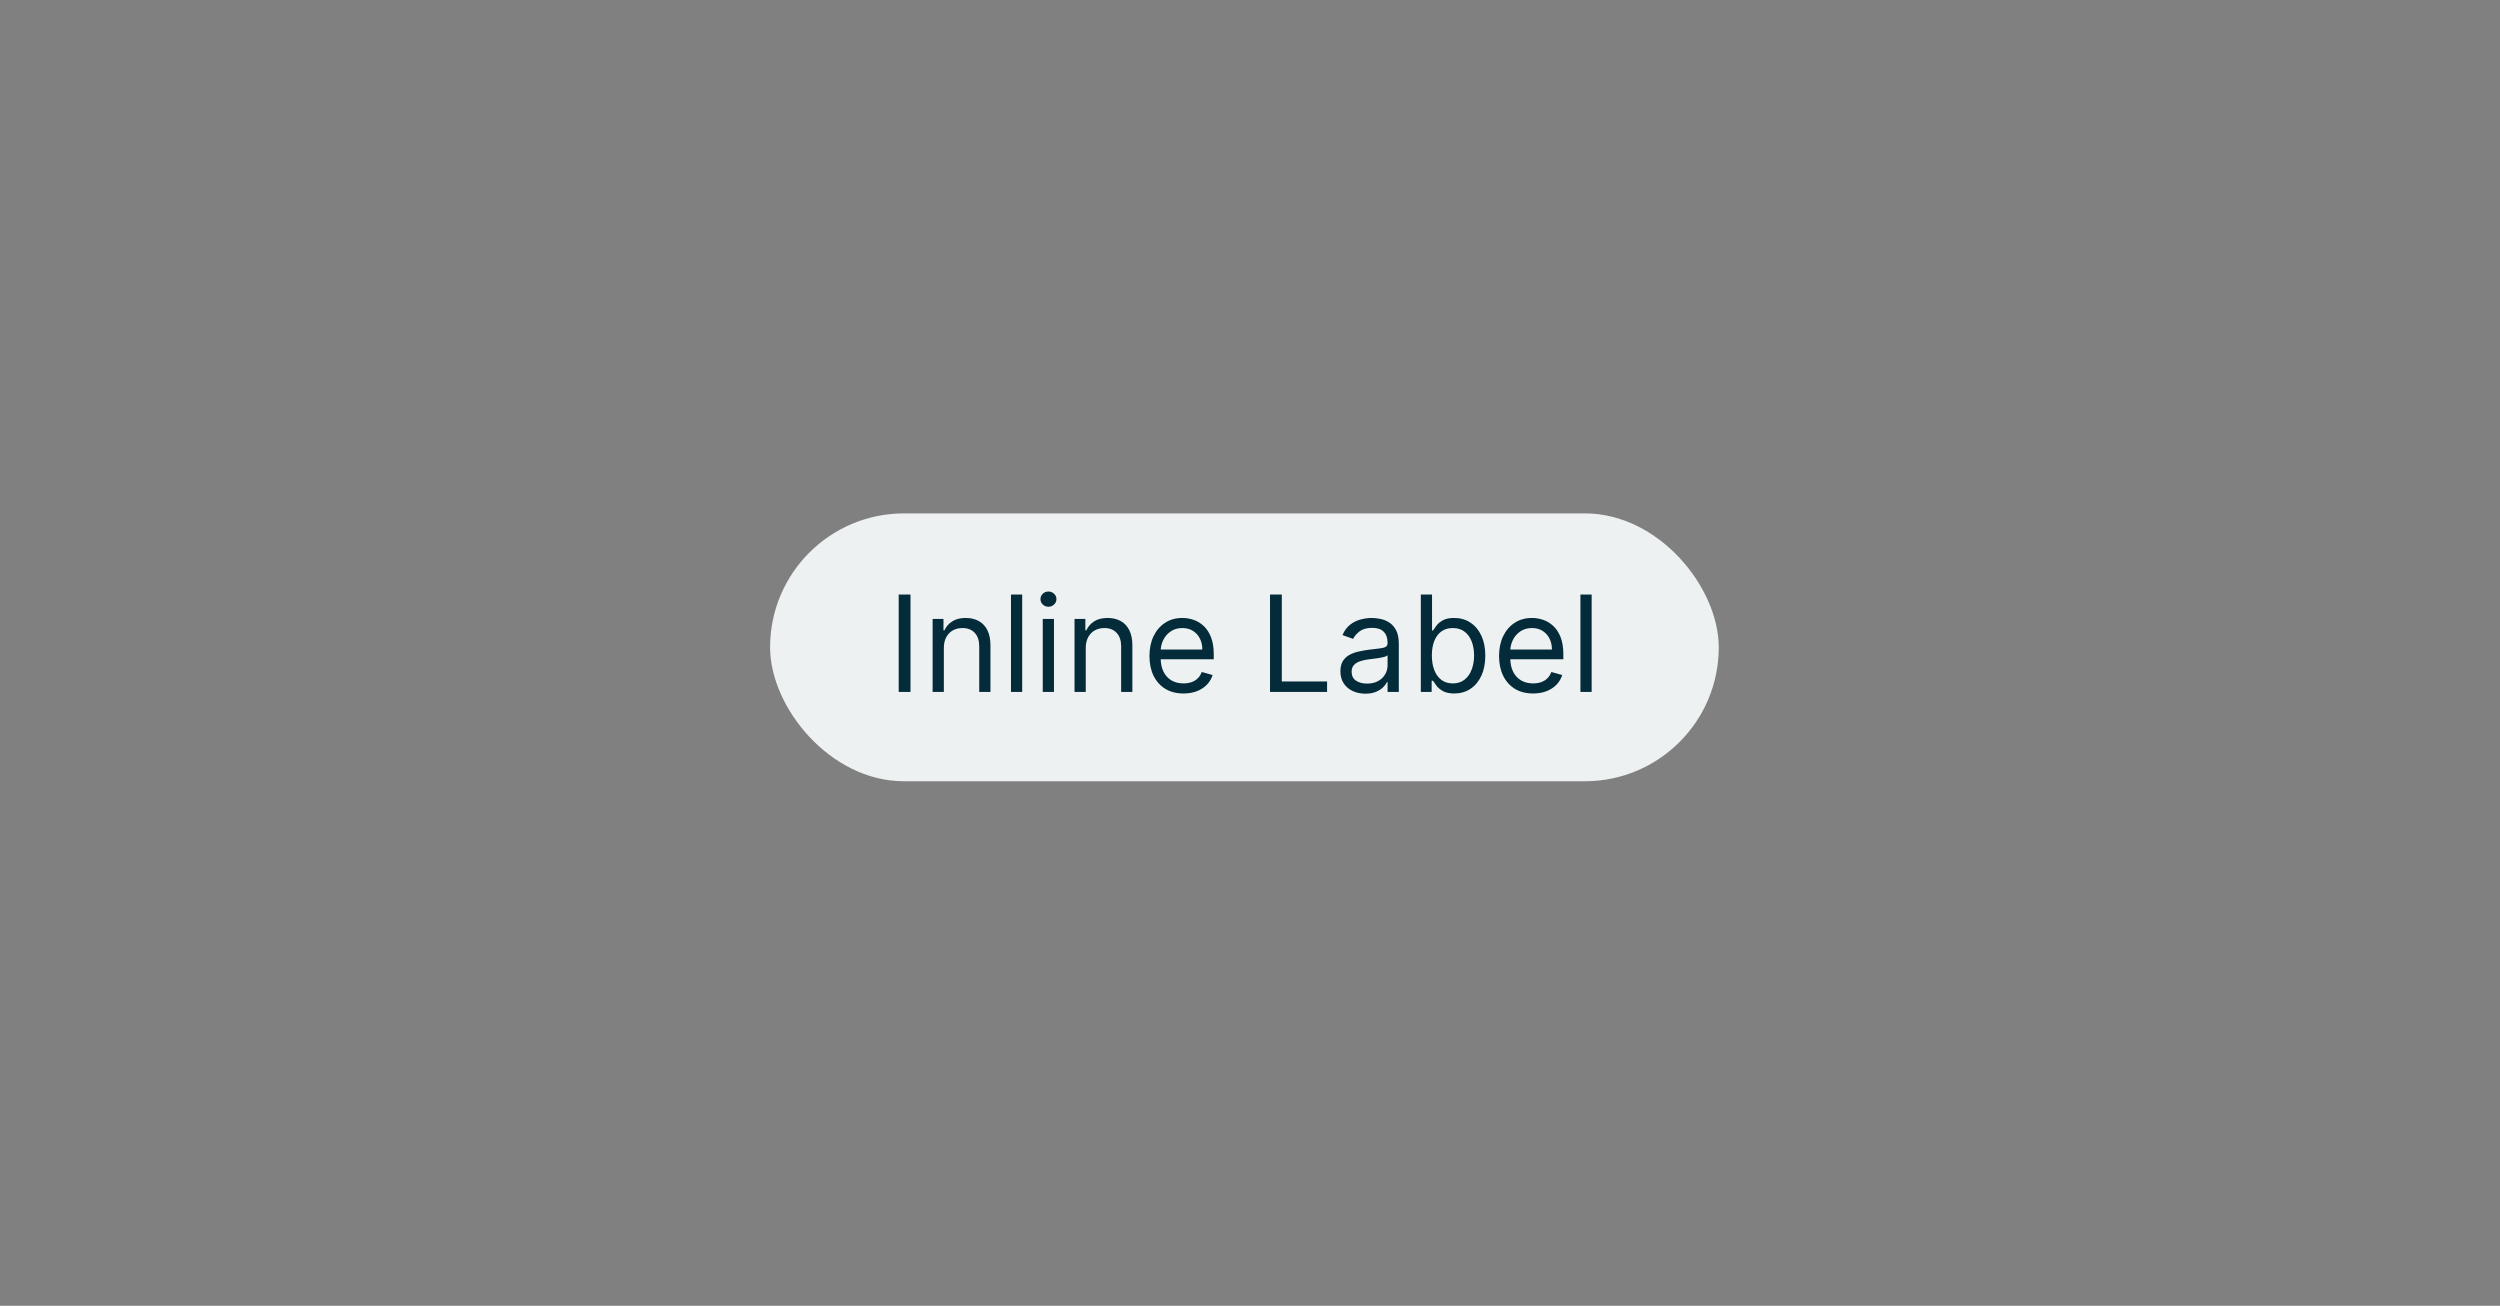 <svg width="224" height="117" viewBox="0 0 224 117" fill="none" xmlns="http://www.w3.org/2000/svg">
<rect x="0" y="0" width="224" height="117" fill="#808080" stroke="none"/>
<rect x="69" y="46" width="85" height="24" rx="12" fill="#EEF1F2"/>
<path d="M81.58 53.273V62H80.524V53.273H81.58ZM84.569 58.062V62H83.563V55.455H84.535V56.477H84.62C84.773 56.145 85.006 55.878 85.319 55.676C85.631 55.472 86.035 55.369 86.529 55.369C86.972 55.369 87.36 55.46 87.692 55.642C88.025 55.821 88.283 56.094 88.468 56.46C88.653 56.824 88.745 57.284 88.745 57.841V62H87.739V57.909C87.739 57.395 87.606 56.994 87.339 56.707C87.072 56.418 86.705 56.273 86.239 56.273C85.918 56.273 85.631 56.342 85.378 56.481C85.128 56.621 84.931 56.824 84.786 57.091C84.641 57.358 84.569 57.682 84.569 58.062ZM91.588 53.273V62H90.583V53.273H91.588ZM93.43 62V55.455H94.436V62H93.43ZM93.942 54.364C93.746 54.364 93.576 54.297 93.434 54.163C93.295 54.03 93.226 53.869 93.226 53.682C93.226 53.494 93.295 53.334 93.434 53.2C93.576 53.067 93.746 53 93.942 53C94.138 53 94.305 53.067 94.444 53.2C94.587 53.334 94.657 53.494 94.657 53.682C94.657 53.869 94.587 54.03 94.444 54.163C94.305 54.297 94.138 54.364 93.942 54.364ZM97.284 58.062V62H96.278V55.455H97.249V56.477H97.335C97.488 56.145 97.721 55.878 98.034 55.676C98.346 55.472 98.749 55.369 99.244 55.369C99.687 55.369 100.075 55.46 100.407 55.642C100.74 55.821 100.998 56.094 101.183 56.46C101.367 56.824 101.46 57.284 101.46 57.841V62H100.454V57.909C100.454 57.395 100.32 56.994 100.053 56.707C99.786 56.418 99.42 56.273 98.954 56.273C98.633 56.273 98.346 56.342 98.093 56.481C97.843 56.621 97.646 56.824 97.501 57.091C97.356 57.358 97.284 57.682 97.284 58.062ZM106.042 62.136C105.411 62.136 104.867 61.997 104.41 61.719C103.955 61.438 103.604 61.045 103.357 60.543C103.113 60.037 102.991 59.449 102.991 58.778C102.991 58.108 103.113 57.517 103.357 57.006C103.604 56.492 103.948 56.091 104.388 55.804C104.831 55.514 105.349 55.369 105.939 55.369C106.28 55.369 106.617 55.426 106.949 55.54C107.282 55.653 107.584 55.838 107.857 56.094C108.13 56.347 108.347 56.682 108.509 57.099C108.671 57.517 108.752 58.031 108.752 58.642V59.068H103.706V58.199H107.729C107.729 57.83 107.655 57.5 107.508 57.21C107.363 56.92 107.155 56.692 106.885 56.524C106.618 56.356 106.303 56.273 105.939 56.273C105.539 56.273 105.192 56.372 104.9 56.571C104.61 56.767 104.387 57.023 104.231 57.338C104.074 57.653 103.996 57.992 103.996 58.352V58.932C103.996 59.426 104.081 59.845 104.252 60.189C104.425 60.53 104.665 60.79 104.972 60.969C105.279 61.145 105.635 61.233 106.042 61.233C106.306 61.233 106.545 61.196 106.758 61.122C106.974 61.045 107.16 60.932 107.316 60.781C107.472 60.628 107.593 60.438 107.678 60.21L108.65 60.483C108.547 60.812 108.376 61.102 108.134 61.352C107.893 61.599 107.594 61.793 107.239 61.932C106.884 62.068 106.485 62.136 106.042 62.136ZM113.793 62V53.273H114.85V61.062H118.907V62H113.793ZM122.333 62.153C121.918 62.153 121.542 62.075 121.204 61.919C120.866 61.76 120.597 61.531 120.398 61.233C120.199 60.932 120.1 60.568 120.1 60.142C120.1 59.767 120.174 59.463 120.322 59.23C120.469 58.994 120.667 58.81 120.914 58.676C121.161 58.543 121.434 58.443 121.732 58.378C122.033 58.31 122.336 58.256 122.64 58.216C123.037 58.165 123.36 58.126 123.607 58.101C123.857 58.072 124.039 58.026 124.153 57.96C124.269 57.895 124.327 57.781 124.327 57.619V57.585C124.327 57.165 124.212 56.838 123.982 56.605C123.755 56.372 123.41 56.256 122.947 56.256C122.466 56.256 122.09 56.361 121.817 56.571C121.545 56.781 121.353 57.006 121.242 57.244L120.287 56.903C120.458 56.506 120.685 56.196 120.969 55.974C121.256 55.75 121.569 55.594 121.907 55.506C122.248 55.415 122.583 55.369 122.912 55.369C123.123 55.369 123.364 55.395 123.637 55.446C123.912 55.494 124.178 55.595 124.434 55.749C124.692 55.902 124.907 56.133 125.077 56.443C125.248 56.753 125.333 57.168 125.333 57.688V62H124.327V61.114H124.276C124.208 61.256 124.094 61.408 123.935 61.57C123.776 61.731 123.564 61.869 123.3 61.983C123.036 62.097 122.714 62.153 122.333 62.153ZM122.486 61.25C122.884 61.25 123.219 61.172 123.492 61.016C123.768 60.859 123.975 60.658 124.114 60.41C124.256 60.163 124.327 59.903 124.327 59.631V58.71C124.285 58.761 124.191 58.808 124.046 58.851C123.904 58.891 123.739 58.926 123.552 58.957C123.367 58.986 123.187 59.011 123.01 59.034C122.837 59.054 122.697 59.071 122.589 59.085C122.327 59.119 122.083 59.175 121.856 59.251C121.631 59.325 121.449 59.438 121.31 59.588C121.174 59.736 121.106 59.938 121.106 60.193C121.106 60.543 121.235 60.807 121.493 60.986C121.755 61.162 122.086 61.25 122.486 61.25ZM127.305 62V53.273H128.311V56.494H128.396C128.47 56.381 128.572 56.236 128.703 56.06C128.836 55.881 129.026 55.722 129.274 55.582C129.524 55.44 129.862 55.369 130.288 55.369C130.839 55.369 131.325 55.507 131.745 55.783C132.166 56.058 132.494 56.449 132.73 56.955C132.965 57.46 133.083 58.057 133.083 58.744C133.083 59.438 132.965 60.038 132.73 60.547C132.494 61.053 132.167 61.445 131.749 61.723C131.332 61.999 130.85 62.136 130.305 62.136C129.884 62.136 129.548 62.067 129.295 61.928C129.042 61.785 128.847 61.625 128.711 61.446C128.575 61.264 128.47 61.114 128.396 60.994H128.276V62H127.305ZM128.294 58.727C128.294 59.222 128.366 59.658 128.511 60.035C128.656 60.41 128.867 60.705 129.146 60.918C129.424 61.128 129.765 61.233 130.169 61.233C130.589 61.233 130.94 61.122 131.221 60.901C131.505 60.676 131.718 60.375 131.86 59.997C132.005 59.617 132.078 59.193 132.078 58.727C132.078 58.267 132.007 57.852 131.865 57.483C131.725 57.111 131.514 56.817 131.23 56.601C130.948 56.382 130.595 56.273 130.169 56.273C129.759 56.273 129.416 56.376 129.137 56.584C128.859 56.788 128.649 57.075 128.507 57.445C128.365 57.811 128.294 58.239 128.294 58.727ZM137.366 62.136C136.735 62.136 136.191 61.997 135.734 61.719C135.279 61.438 134.928 61.045 134.681 60.543C134.437 60.037 134.315 59.449 134.315 58.778C134.315 58.108 134.437 57.517 134.681 57.006C134.928 56.492 135.272 56.091 135.713 55.804C136.156 55.514 136.673 55.369 137.264 55.369C137.605 55.369 137.941 55.426 138.274 55.54C138.606 55.653 138.909 55.838 139.181 56.094C139.454 56.347 139.671 56.682 139.833 57.099C139.995 57.517 140.076 58.031 140.076 58.642V59.068H135.031V58.199H139.053C139.053 57.83 138.98 57.5 138.832 57.21C138.687 56.92 138.48 56.692 138.21 56.524C137.943 56.356 137.627 56.273 137.264 56.273C136.863 56.273 136.517 56.372 136.224 56.571C135.934 56.767 135.711 57.023 135.555 57.338C135.399 57.653 135.32 57.992 135.32 58.352V58.932C135.32 59.426 135.406 59.845 135.576 60.189C135.749 60.53 135.99 60.79 136.296 60.969C136.603 61.145 136.96 61.233 137.366 61.233C137.63 61.233 137.869 61.196 138.082 61.122C138.298 61.045 138.484 60.932 138.64 60.781C138.796 60.628 138.917 60.438 139.002 60.21L139.974 60.483C139.872 60.812 139.7 61.102 139.458 61.352C139.217 61.599 138.919 61.793 138.563 61.932C138.208 62.068 137.809 62.136 137.366 62.136ZM142.612 53.273V62H141.606V53.273H142.612Z" fill="#032B3A"/>
</svg>
